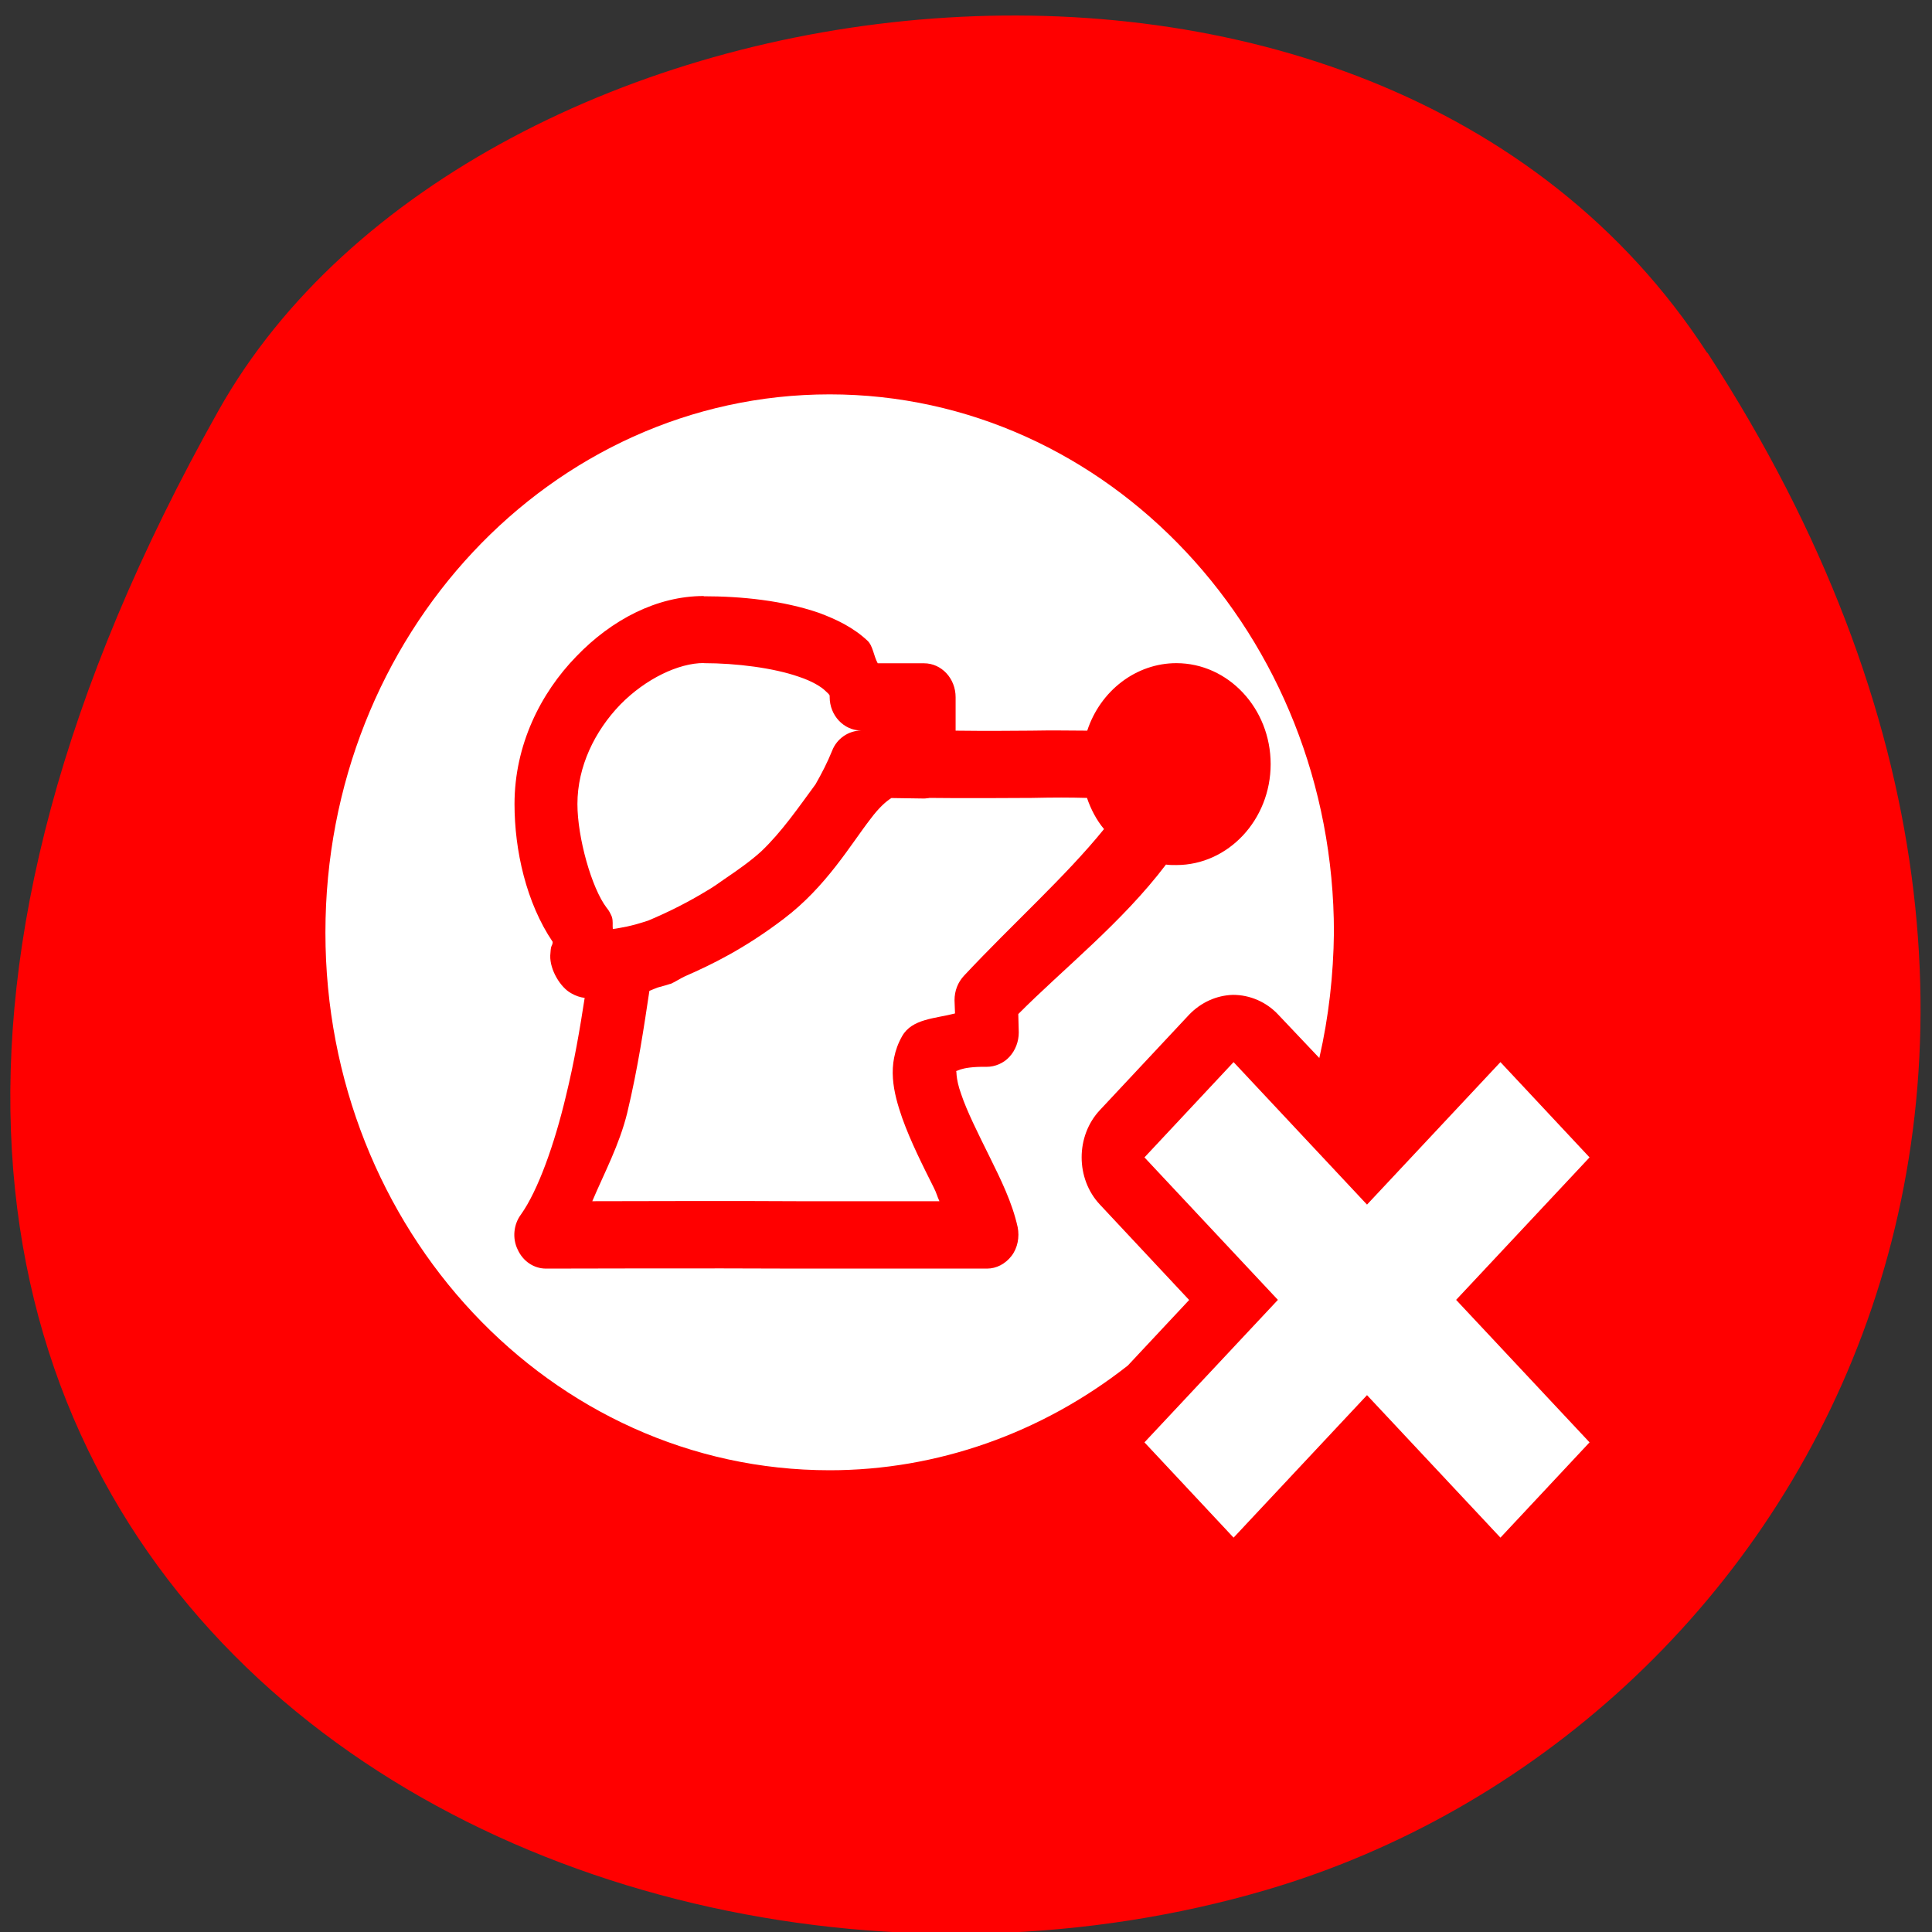 <svg xmlns="http://www.w3.org/2000/svg" viewBox="0 0 16 16"><rect x="0" y="0" width="16" height="16" fill="#333333" stroke="none"/><path d="m 14.141 2.922 c 3.891 5.984 0.75 11.438 -3.656 12.73 c -5.926 1.738 -13.973 -2.836 -8.672 -12.258 c 2.109 -3.746 9.555 -4.738 12.324 -0.473" style="fill:#f00"/><path d="m 6.871 3.266 c -2.309 0 -4.176 1.996 -4.176 4.457 c 0 2.461 1.867 4.453 4.176 4.453 c 0.887 0 1.754 -0.305 2.469 -0.867 l 0.508 -0.543 l -0.738 -0.789 c -0.203 -0.215 -0.203 -0.57 0 -0.785 l 0.738 -0.789 c 0.098 -0.102 0.227 -0.16 0.363 -0.164 c 0.141 0 0.277 0.059 0.375 0.164 l 0.34 0.359 c 0.078 -0.34 0.117 -0.688 0.121 -1.039 c 0 -2.461 -1.871 -4.457 -4.176 -4.457 m -1.043 1.672 c 0.312 0 0.656 0.035 0.953 0.137 c 0.148 0.055 0.285 0.121 0.402 0.23 c 0.047 0.043 0.051 0.125 0.086 0.188 h 0.383 c 0.145 0 0.262 0.125 0.262 0.281 v 0.277 c 0.105 0 0.164 0.004 0.625 0 c 0.199 -0.004 0.316 0 0.465 0 c 0.109 -0.332 0.406 -0.559 0.738 -0.559 c 0.43 0 0.781 0.375 0.781 0.836 c 0 0.461 -0.352 0.836 -0.781 0.836 c -0.031 0 -0.059 0 -0.086 -0.004 c -0.363 0.48 -0.855 0.867 -1.223 1.238 l 0.004 0.152 c 0 0.074 -0.027 0.148 -0.078 0.203 c -0.047 0.051 -0.117 0.082 -0.188 0.082 c -0.234 -0.004 -0.262 0.051 -0.254 0.035 c 0.008 -0.016 -0.008 0.051 0.043 0.191 c 0.047 0.141 0.141 0.328 0.234 0.516 c 0.094 0.191 0.188 0.379 0.234 0.586 c 0.016 0.082 0 0.172 -0.051 0.238 c -0.051 0.066 -0.125 0.105 -0.203 0.105 h -1.566 c 0 0 0 0 -0.004 0 c -0.691 -0.004 -2.082 0 -2.082 0 c -0.102 0 -0.191 -0.062 -0.234 -0.156 c -0.047 -0.094 -0.035 -0.211 0.027 -0.293 c 0.141 -0.199 0.277 -0.582 0.371 -0.977 c 0.07 -0.285 0.117 -0.562 0.156 -0.816 c -0.035 -0.004 -0.074 -0.016 -0.113 -0.039 c -0.086 -0.047 -0.176 -0.191 -0.172 -0.312 c 0.004 -0.082 0.012 -0.078 0.016 -0.09 c 0.004 -0.012 0.004 -0.016 0.004 -0.023 c -0.219 -0.324 -0.316 -0.758 -0.316 -1.141 c 0 -0.488 0.215 -0.918 0.512 -1.223 c 0.293 -0.305 0.668 -0.5 1.055 -0.5 m 0 0.555 c -0.207 0 -0.48 0.129 -0.691 0.344 c -0.211 0.219 -0.355 0.512 -0.355 0.824 c 0 0.277 0.117 0.695 0.242 0.859 c 0.02 0.023 0.031 0.047 0.043 0.074 c 0.012 0.039 0.004 0.066 0.008 0.102 c 0.074 -0.012 0.141 -0.02 0.293 -0.07 c 0.176 -0.074 0.336 -0.156 0.484 -0.246 c 0.047 -0.027 0.098 -0.062 0.148 -0.098 c 0.109 -0.074 0.215 -0.148 0.305 -0.23 c 0.168 -0.16 0.305 -0.359 0.449 -0.555 c 0.051 -0.09 0.098 -0.18 0.137 -0.277 c 0.039 -0.102 0.137 -0.168 0.242 -0.168 c -0.145 0 -0.262 -0.125 -0.262 -0.277 c 0 -0.016 0.004 -0.016 -0.035 -0.051 c -0.035 -0.035 -0.113 -0.082 -0.219 -0.117 c -0.211 -0.074 -0.52 -0.113 -0.789 -0.113 m 1.867 1.117 c -0.012 0 -0.027 0.004 -0.043 0.004 l -0.27 -0.004 c -0.043 0.027 -0.102 0.078 -0.172 0.172 c -0.164 0.211 -0.367 0.562 -0.719 0.828 c -0.328 0.25 -0.605 0.383 -0.82 0.477 c -0.043 0.02 -0.074 0.043 -0.117 0.062 c -0.008 0 -0.012 0.004 -0.016 0.004 c -0.035 0.012 -0.059 0.016 -0.094 0.027 c -0.012 0.004 -0.055 0.023 -0.066 0.027 c -0.043 0.285 -0.094 0.637 -0.184 1.012 c -0.066 0.266 -0.188 0.492 -0.289 0.73 c 0.359 0 1.137 -0.004 1.703 0 h 1.172 c -0.02 -0.043 -0.023 -0.066 -0.047 -0.113 c -0.09 -0.18 -0.191 -0.379 -0.262 -0.578 c -0.07 -0.203 -0.133 -0.441 0 -0.676 c 0.082 -0.145 0.273 -0.145 0.438 -0.188 l -0.004 -0.109 c 0 -0.078 0.027 -0.148 0.078 -0.203 c 0.398 -0.426 0.844 -0.824 1.16 -1.215 c -0.062 -0.074 -0.109 -0.164 -0.141 -0.258 c -0.145 -0.004 -0.273 -0.004 -0.457 0 c -0.613 0.004 -0.824 0 -0.852 0 m 2.523 2.188 l -0.738 0.789 l 1.105 1.18 l -1.105 1.18 l 0.738 0.789 l 1.105 -1.18 l 1.105 1.18 l 0.738 -0.789 l -1.105 -1.18 l 1.105 -1.18 l -0.738 -0.789 l -1.105 1.18" style="fill:#fff"/></svg>